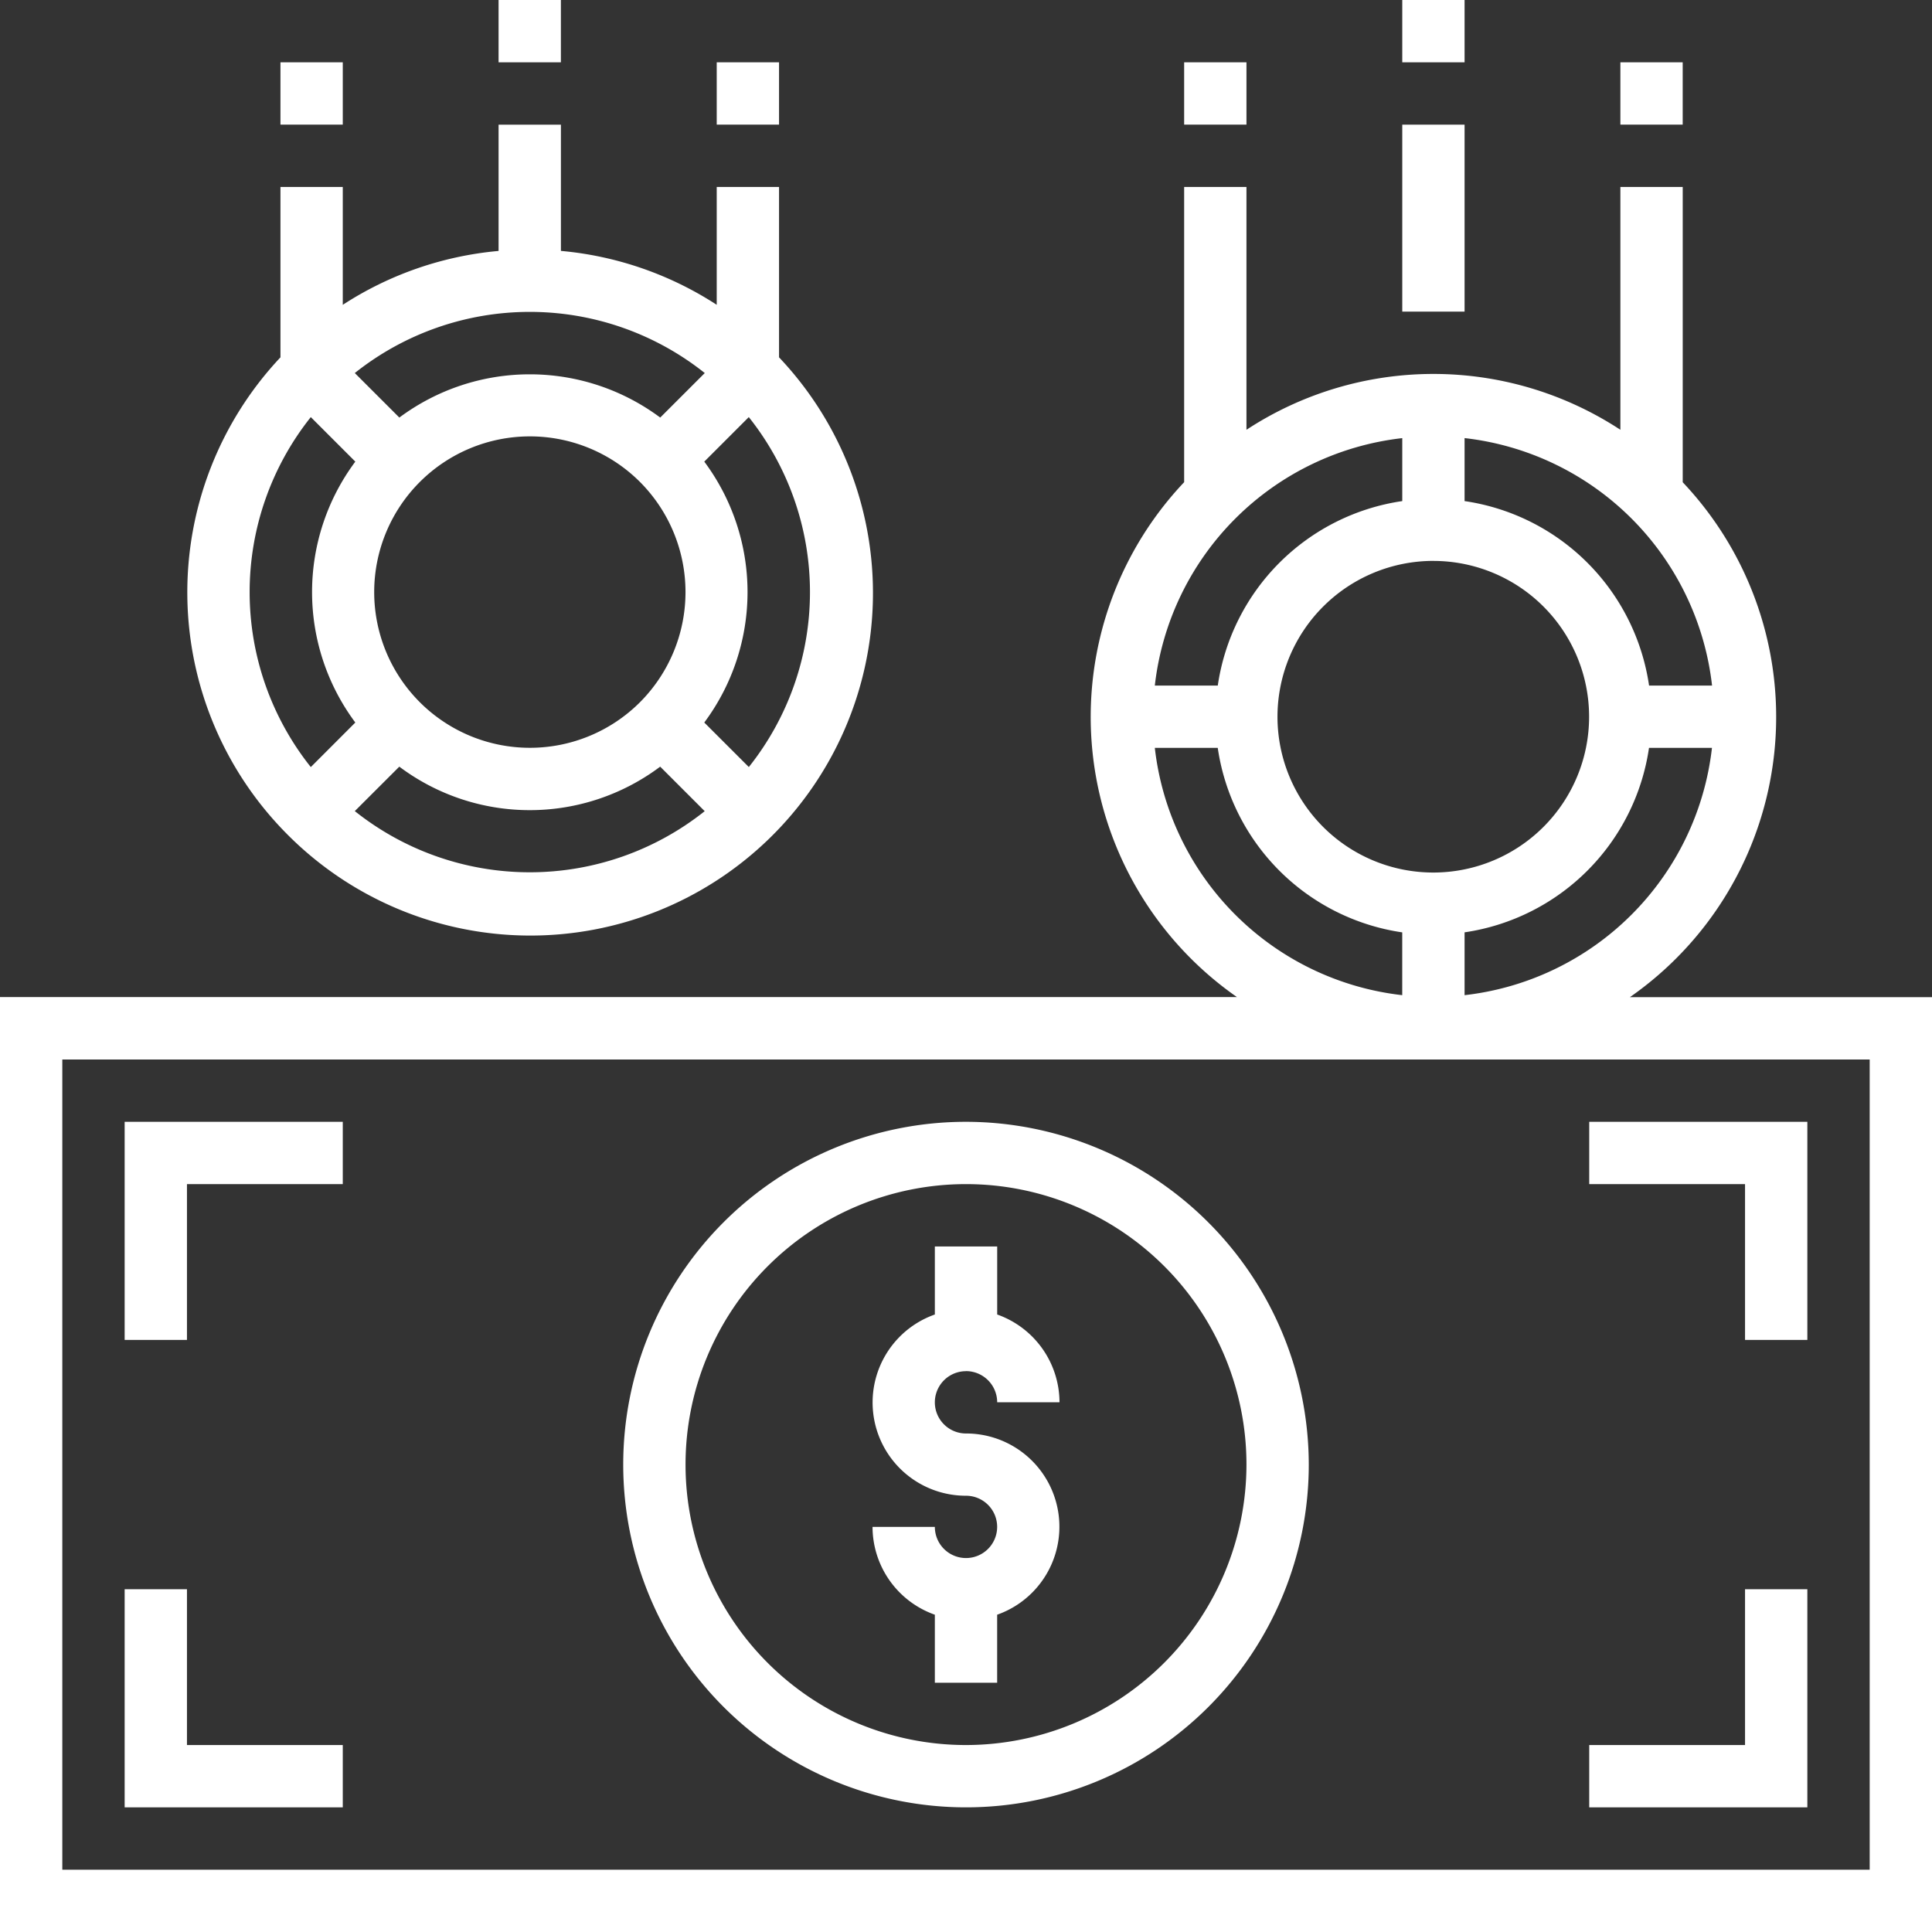 <svg id="noun_Money_1943736" xmlns="http://www.w3.org/2000/svg" viewBox="0 0 59.284 59.284">
  <rect x="0" y="0" width="59.284" height="59.284" fill="#333333" stroke="none"/>
  <defs>
    <style>
      .cls-1 {
        fill: #fff;
      }
    </style>
  </defs>
  <g id="Group_309" data-name="Group 309" transform="translate(0 0)">
    <path id="Path_526" data-name="Path 526" class="cls-1" d="M51.014,31.861a10.479,10.479,0,0,0,1.621-15.8V7H50.722v7.451a10.461,10.461,0,0,0-11.474,0V7H37.336v9.059a10.479,10.479,0,0,0,1.621,15.8H1V60.547H60.284V31.861ZM38.368,22.3H36.436a8.619,8.619,0,0,1,7.593-7.593v1.932A6.7,6.7,0,0,0,38.368,22.3Zm13.234,0a6.7,6.7,0,0,0-5.661-5.661V14.706A8.619,8.619,0,0,1,53.535,22.3Zm-6.617-3.825A4.781,4.781,0,1,1,40.2,23.255,4.786,4.786,0,0,1,44.985,18.474Zm.956,13.33V29.872A6.7,6.7,0,0,0,51.6,24.212h1.932A8.619,8.619,0,0,1,45.941,31.8Zm-9.506-7.593h1.932a6.7,6.7,0,0,0,5.661,5.661V31.8A8.619,8.619,0,0,1,36.436,24.212ZM58.372,58.635H2.912V33.774h55.46Z" transform="translate(-1 -1.263)"/>
    <path id="Path_527" data-name="Path 527" class="cls-1" d="M31.869,44.825a.958.958,0,0,1,.956.956h1.912a2.865,2.865,0,0,0-1.912-2.693V41H30.912v2.088a2.862,2.862,0,0,0,.956,5.561.956.956,0,1,1-.956.956H29A2.865,2.865,0,0,0,30.912,52.3v2.088h1.912V52.3a2.862,2.862,0,0,0-.956-5.561.956.956,0,0,1,0-1.912Z" transform="translate(-2.226 -2.752)"/>
    <path id="Path_528" data-name="Path 528" class="cls-1" d="M31.518,37A10.518,10.518,0,1,0,42.036,47.518,10.531,10.531,0,0,0,31.518,37Zm0,19.124a8.606,8.606,0,1,1,8.606-8.606A8.616,8.616,0,0,1,31.518,56.124Z" transform="translate(-1.876 -2.577)"/>
    <path id="Path_529" data-name="Path 529" class="cls-1" d="M10.081,26.78A10.512,10.512,0,0,0,25.168,12.14V6.912H23.256v3.616a10.493,10.493,0,0,0-4.781-1.654V5H16.562V8.875a10.482,10.482,0,0,0-4.781,1.654V6.912H9.869V12.14A10.524,10.524,0,0,0,10.081,26.78ZM10.8,13.974l1.366,1.366a6.7,6.7,0,0,0,0,8.006L10.8,24.713A8.62,8.62,0,0,1,10.8,13.974Zm10.1,8.75a4.778,4.778,0,1,1,0-6.761A4.787,4.787,0,0,1,20.9,22.724Zm.622-8.736a6.7,6.7,0,0,0-8.005,0L12.15,12.622a8.62,8.62,0,0,1,10.739,0ZM12.15,26.064,13.516,24.7a6.669,6.669,0,0,0,8.005,0l1.366,1.366A8.618,8.618,0,0,1,12.15,26.064Zm12.091-1.352-1.367-1.366a6.7,6.7,0,0,0,0-8.006l1.366-1.366A8.618,8.618,0,0,1,24.241,24.712Z" transform="translate(-1.263 -1.175)"/>
    <path id="Path_530" data-name="Path 530" class="cls-1" d="M5,43.693H6.912V38.912h4.781V37H5Z" transform="translate(-1.175 -2.577)"/>
    <path id="Path_531" data-name="Path 531" class="cls-1" d="M6.912,52H5v6.693h6.693V56.781H6.912Z" transform="translate(-1.175 -3.234)"/>
    <path id="Path_532" data-name="Path 532" class="cls-1" d="M56.781,43.693h1.912V37H52v1.912h4.781Z" transform="translate(-3.234 -2.577)"/>
    <path id="Path_533" data-name="Path 533" class="cls-1" d="M58.693,52H56.781v4.781H52v1.912h6.693Z" transform="translate(-3.234 -3.234)"/>
    <rect id="Rectangle_670" data-name="Rectangle 670" class="cls-1" width="1.912" height="1.912" transform="translate(15.299)"/>
    <rect id="Rectangle_671" data-name="Rectangle 671" class="cls-1" width="1.912" height="1.912" transform="translate(21.993 1.912)"/>
    <rect id="Rectangle_672" data-name="Rectangle 672" class="cls-1" width="1.912" height="1.912" transform="translate(8.606 1.912)"/>
    <rect id="Rectangle_673" data-name="Rectangle 673" class="cls-1" width="1.912" height="5.737" transform="translate(43.029 3.825)"/>
    <rect id="Rectangle_674" data-name="Rectangle 674" class="cls-1" width="1.912" height="1.912" transform="translate(43.029)"/>
    <rect id="Rectangle_675" data-name="Rectangle 675" class="cls-1" width="1.912" height="1.912" transform="translate(49.722 1.912)"/>
    <rect id="Rectangle_676" data-name="Rectangle 676" class="cls-1" width="1.912" height="1.912" transform="translate(36.336 1.912)"/>
  </g>
</svg>
